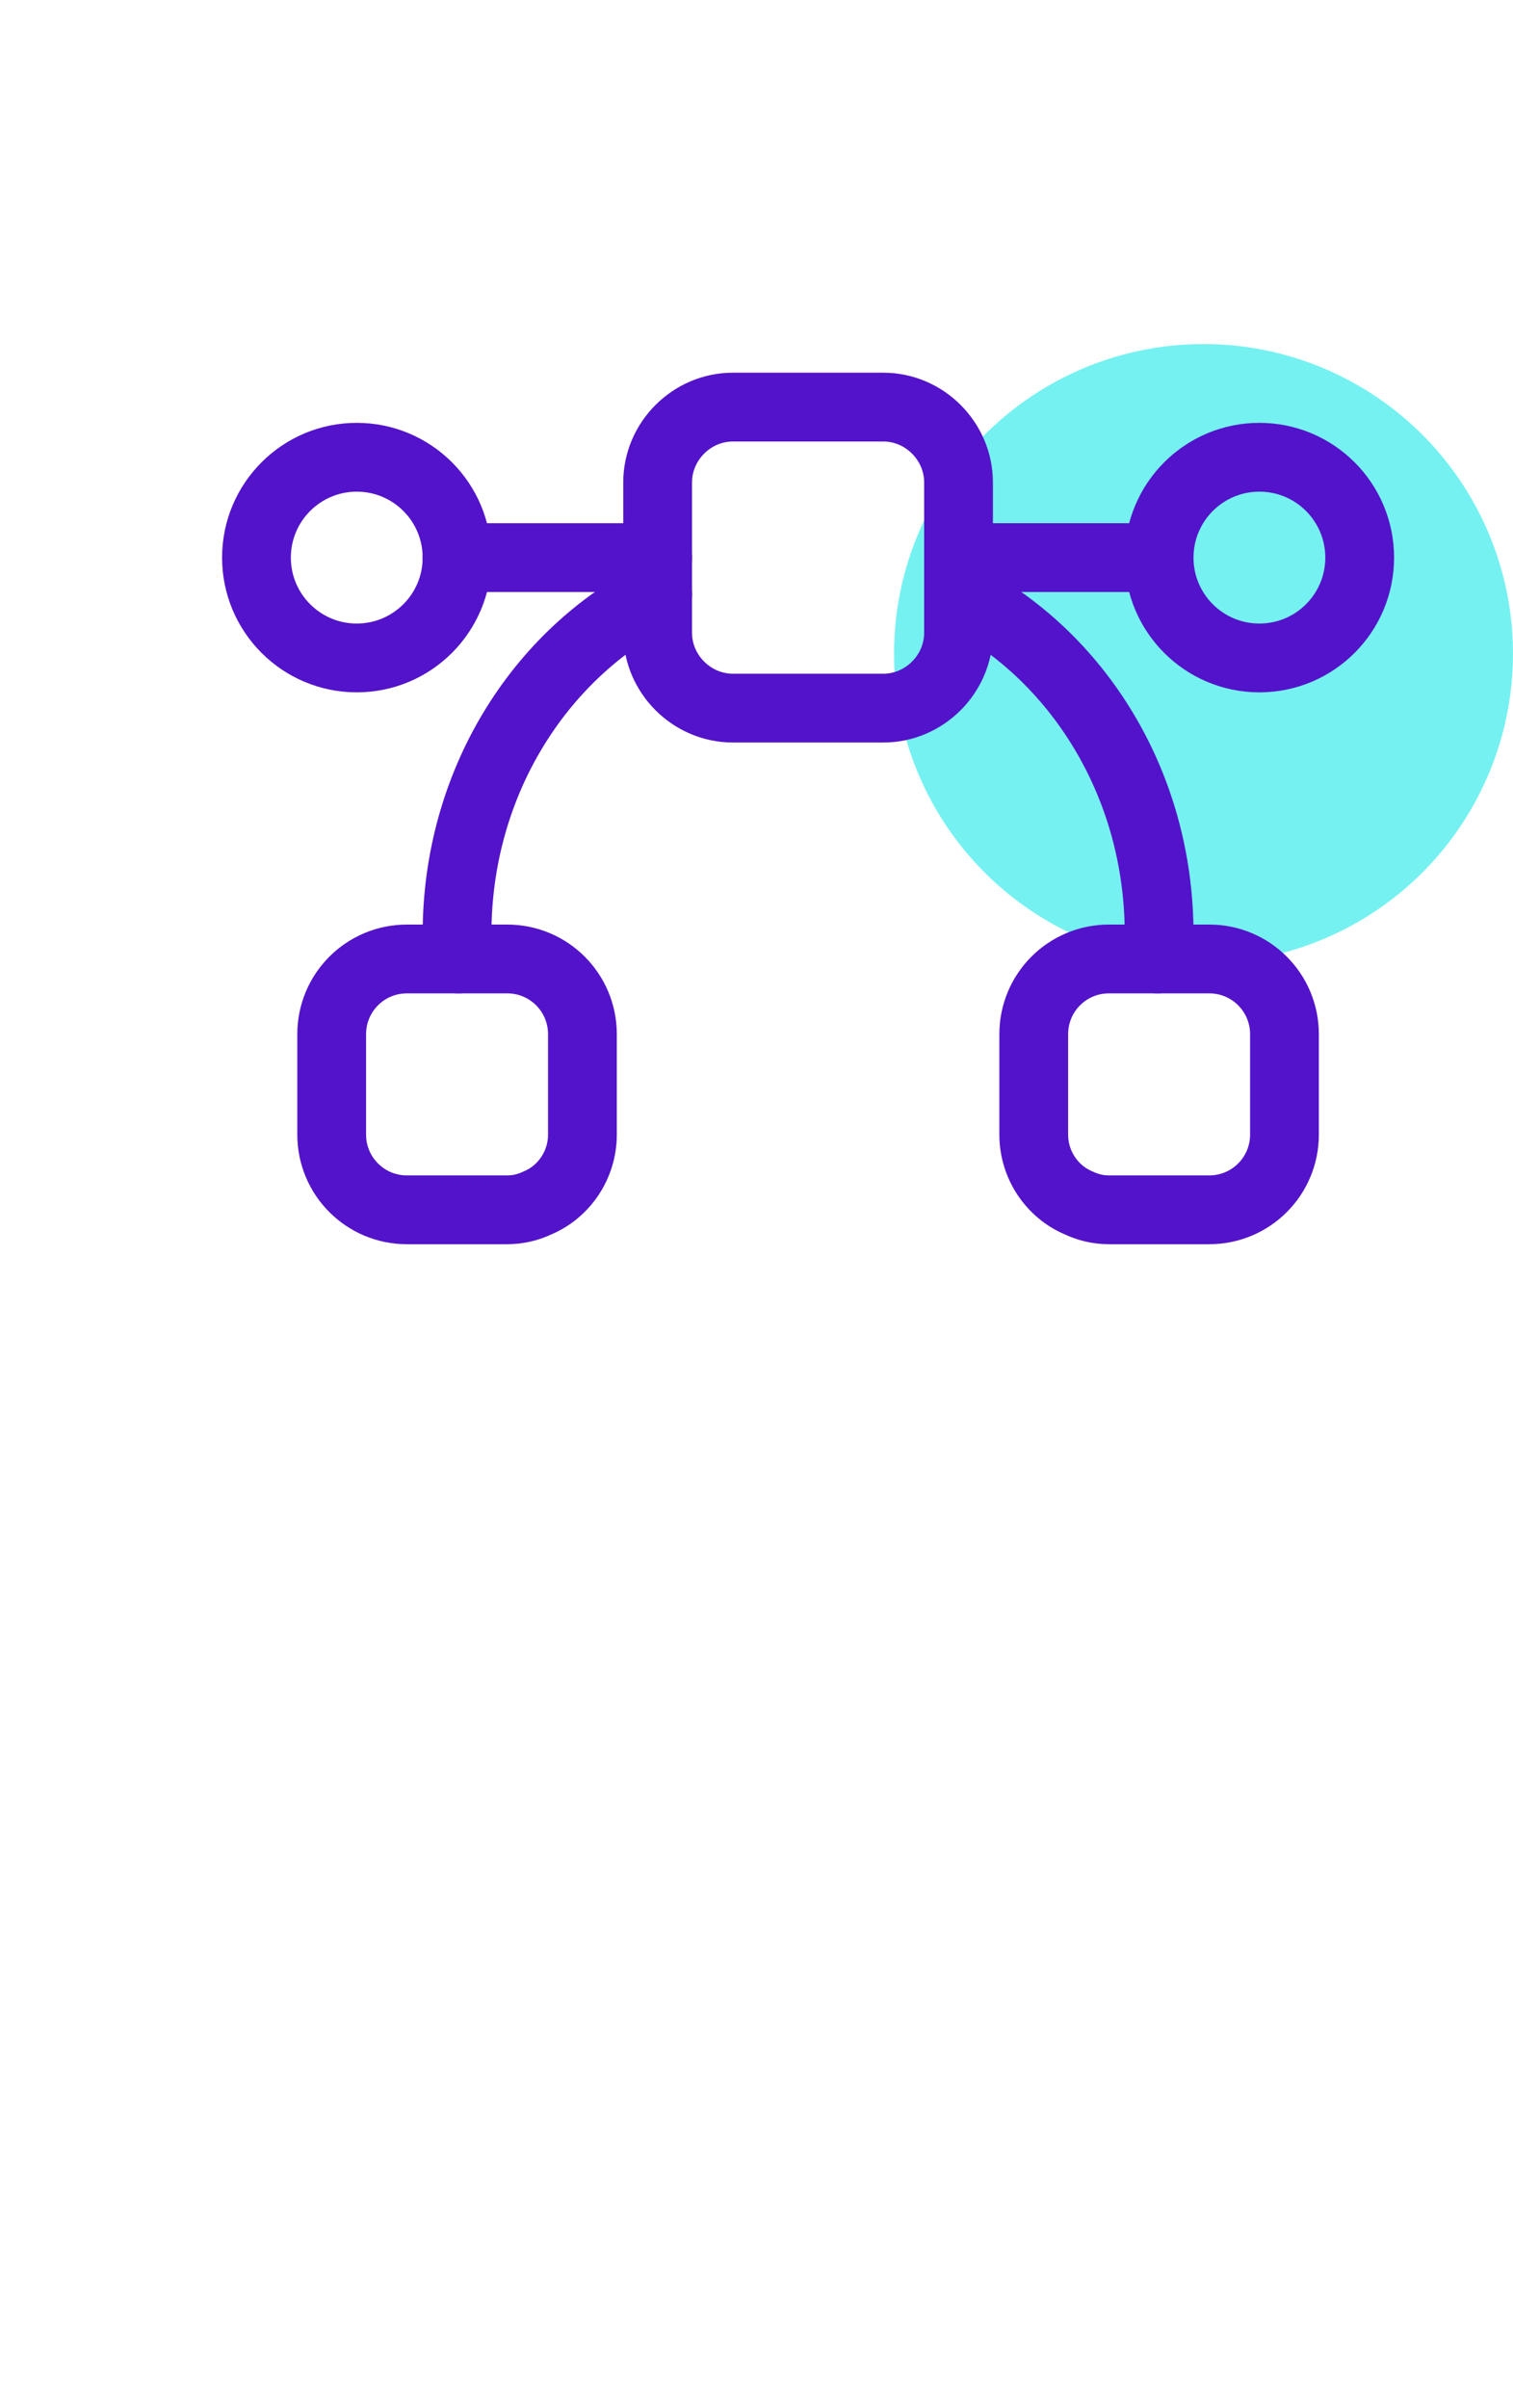 <svg width="88" height="140" viewBox="0 0 88 140" fill="none" xmlns="http://www.w3.org/2000/svg">
<circle cx="70" cy="38" r="18" fill="#75F1F1"/>
<path d="M20.75 38.25C23.972 38.25 26.583 35.638 26.583 32.417C26.583 29.195 23.972 26.583 20.75 26.583C17.528 26.583 14.917 29.195 14.917 32.417C14.917 35.638 17.528 38.25 20.75 38.25Z" stroke="#5313CA" stroke-width="4" stroke-miterlimit="10" stroke-linecap="round" stroke-linejoin="round"/>
<path d="M73.25 38.25C76.472 38.25 79.083 35.638 79.083 32.417C79.083 29.195 76.472 26.583 73.25 26.583C70.028 26.583 67.417 29.195 67.417 32.417C67.417 35.638 70.028 38.25 73.25 38.25Z" stroke="#5313CA" stroke-width="4" stroke-miterlimit="10" stroke-linecap="round" stroke-linejoin="round"/>
<path d="M67.417 32.417H55.75" stroke="#5313CA" stroke-width="4" stroke-miterlimit="10" stroke-linecap="round" stroke-linejoin="round"/>
<path d="M38.25 32.417H26.583" stroke="#5313CA" stroke-width="4" stroke-miterlimit="10" stroke-linecap="round" stroke-linejoin="round"/>
<path d="M33.875 60.125V65.958C33.875 67.737 32.796 69.283 31.279 69.925C30.725 70.188 30.142 70.333 29.5 70.333H23.667C21.246 70.333 19.292 68.379 19.292 65.958V60.125C19.292 57.704 21.246 55.75 23.667 55.75H29.5C31.921 55.75 33.875 57.704 33.875 60.125Z" stroke="#5313CA" stroke-width="4" stroke-miterlimit="10" stroke-linecap="round" stroke-linejoin="round"/>
<path d="M74.708 60.125V65.958C74.708 68.379 72.754 70.333 70.333 70.333H64.5C63.858 70.333 63.275 70.188 62.721 69.925C61.204 69.283 60.125 67.737 60.125 65.958V60.125C60.125 57.704 62.079 55.75 64.5 55.75H70.333C72.754 55.75 74.708 57.704 74.708 60.125Z" stroke="#5313CA" stroke-width="4" stroke-miterlimit="10" stroke-linecap="round" stroke-linejoin="round"/>
<path d="M55.75 28.042V36.792C55.75 39.183 53.767 41.167 51.375 41.167H42.625C40.233 41.167 38.25 39.183 38.25 36.792V28.042C38.25 25.65 40.233 23.667 42.625 23.667H51.375C53.767 23.667 55.75 25.65 55.75 28.042Z" stroke="#5313CA" stroke-width="4" stroke-miterlimit="10" stroke-linecap="round" stroke-linejoin="round"/>
<path d="M55.75 34.546C62.663 38.046 67.417 45.571 67.417 54.292C67.417 54.788 67.388 55.254 67.329 55.75" stroke="#5313CA" stroke-width="4" stroke-miterlimit="10" stroke-linecap="round" stroke-linejoin="round"/>
<path d="M26.671 55.75C26.613 55.254 26.583 54.788 26.583 54.292C26.583 45.571 31.337 38.046 38.25 34.546" stroke="#5313CA" stroke-width="4" stroke-miterlimit="10" stroke-linecap="round" stroke-linejoin="round"/>
</svg>

